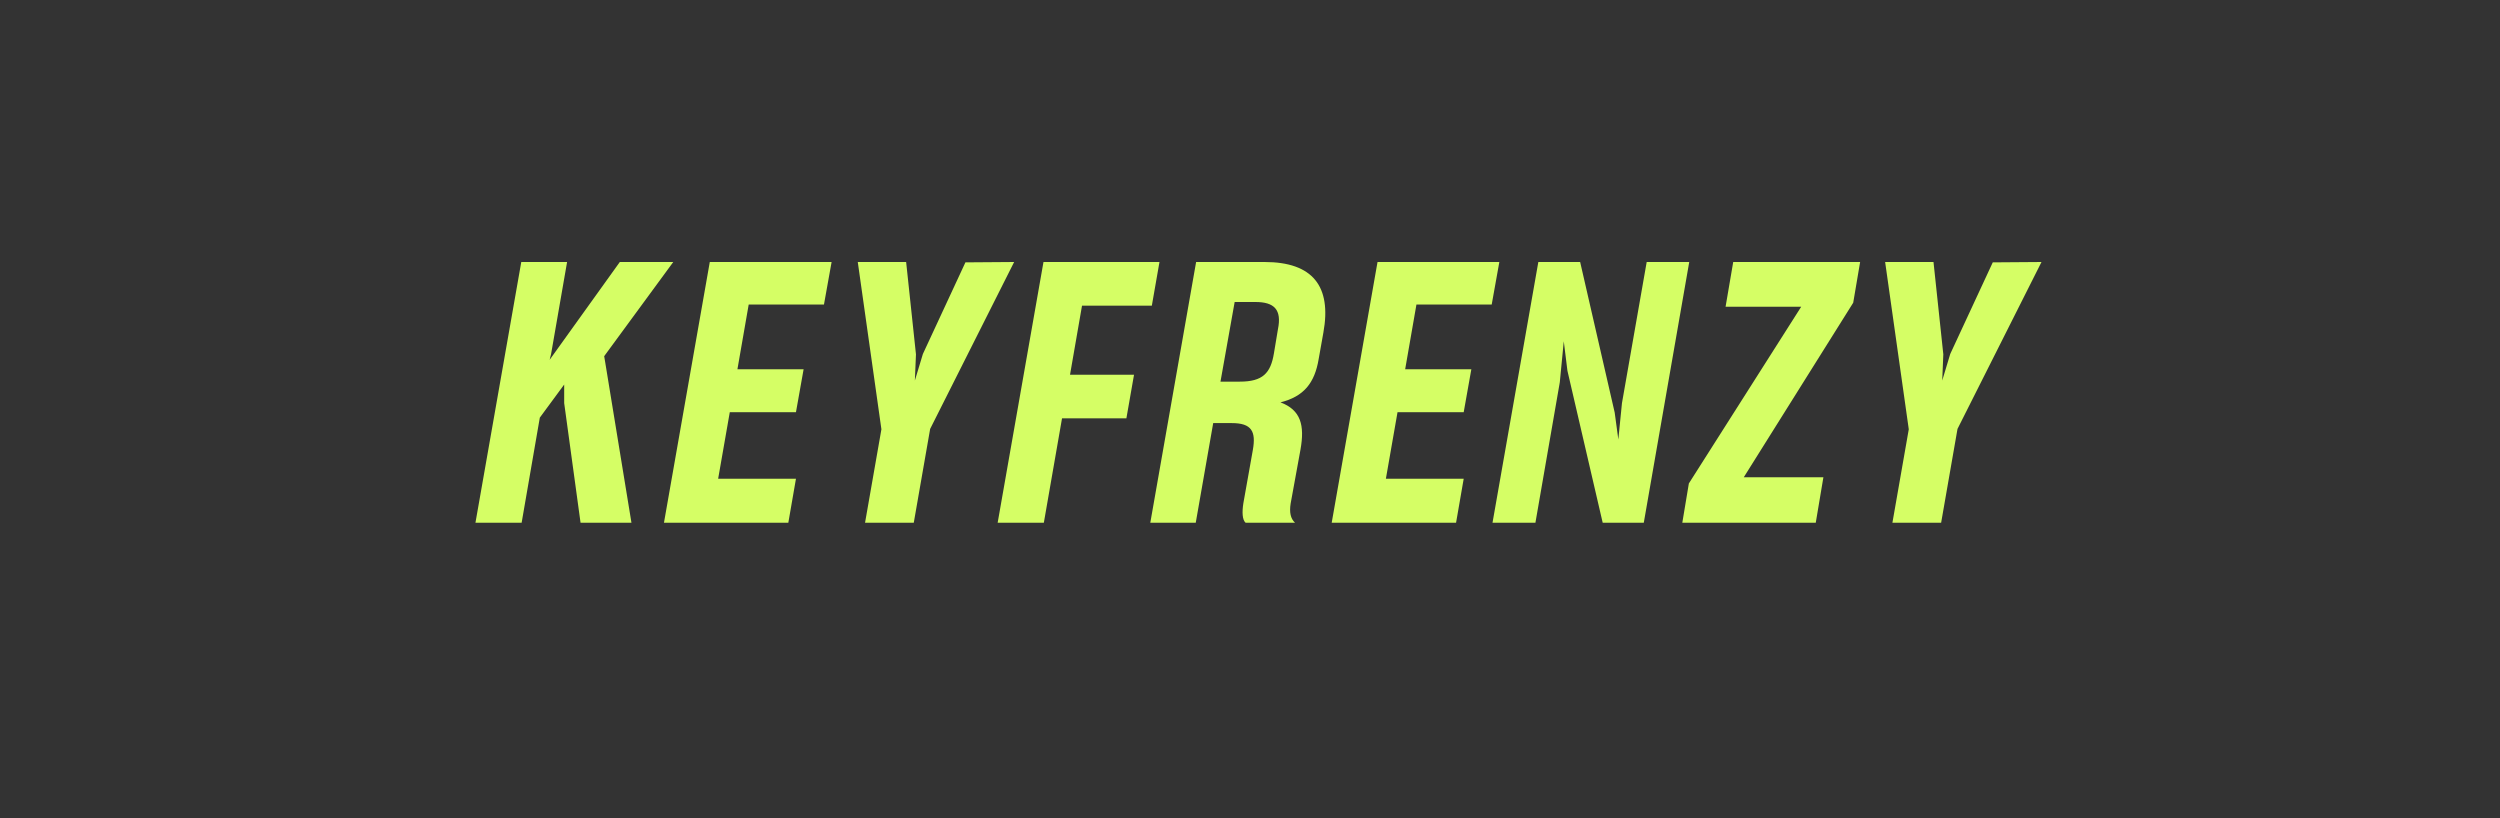 <svg width="220" height="72" viewBox="0 0 220 72" fill="none" xmlns="http://www.w3.org/2000/svg">
<rect x="0" y="0" width="220" height="72" fill="#333333" stroke="none"/>
<path d="M49.648 33.84L47.504 36.752L45.904 46H41.84L45.872 23.056H49.904L48.496 31.152L48.368 31.664L54.544 23.056H59.248L53.168 31.344L53.264 31.92L55.568 46H51.088L49.648 35.472V33.84ZM69.373 46H58.429L62.461 23.056H73.181L72.509 26.8H65.885L64.893 32.496H70.717L70.045 36.272H64.221L63.197 42.128H70.045L69.373 46ZM76.124 46L77.564 37.776L75.484 23.056H79.74L80.605 31.184L80.508 33.488L81.213 31.152L84.957 23.088L89.245 23.056L81.853 37.744L80.412 46H76.124ZM93.458 36.816L91.858 46H87.794L91.826 23.056H102.034L101.362 26.896H95.218L94.162 32.976H99.794L99.122 36.816H93.458ZM106.762 37.232L105.226 46H101.226L105.258 23.056H111.274C115.53 23.056 117.194 25.2 116.458 29.264L116.042 31.6C115.69 33.712 114.73 34.896 112.682 35.408C114.474 36.08 114.826 37.424 114.442 39.568L113.578 44.304C113.45 45.104 113.578 45.648 113.962 46H109.61C109.322 45.744 109.29 45.072 109.418 44.272L110.25 39.6C110.538 37.968 110.154 37.232 108.394 37.232H106.762ZM108.65 26.576L107.402 33.584H109.098C111.114 33.584 111.818 32.848 112.106 31.088L112.458 28.976C112.81 27.248 112.138 26.576 110.474 26.576H108.65ZM128.134 46H117.19L121.222 23.056H131.942L131.27 26.8H124.646L123.654 32.496H129.478L128.806 36.272H122.982L121.958 42.128H128.806L128.134 46ZM135.117 46H131.341L135.373 23.056H139.053L142.093 36.304L142.413 38.672L142.733 35.472L144.909 23.056H148.653L144.653 46H141.037L137.933 32.624L137.613 30.032L137.261 33.648L135.117 46ZM148.043 46L148.619 42.544L158.507 26.992H151.851L152.523 23.056H163.691L163.083 26.64L153.451 42H160.459L159.787 46H148.043ZM166.532 46L167.972 37.776L165.892 23.056H170.148L171.012 31.184L170.916 33.488L171.62 31.152L175.364 23.088L179.652 23.056L172.26 37.744L170.82 46H166.532Z" fill="#D5FE65"/>
</svg>
